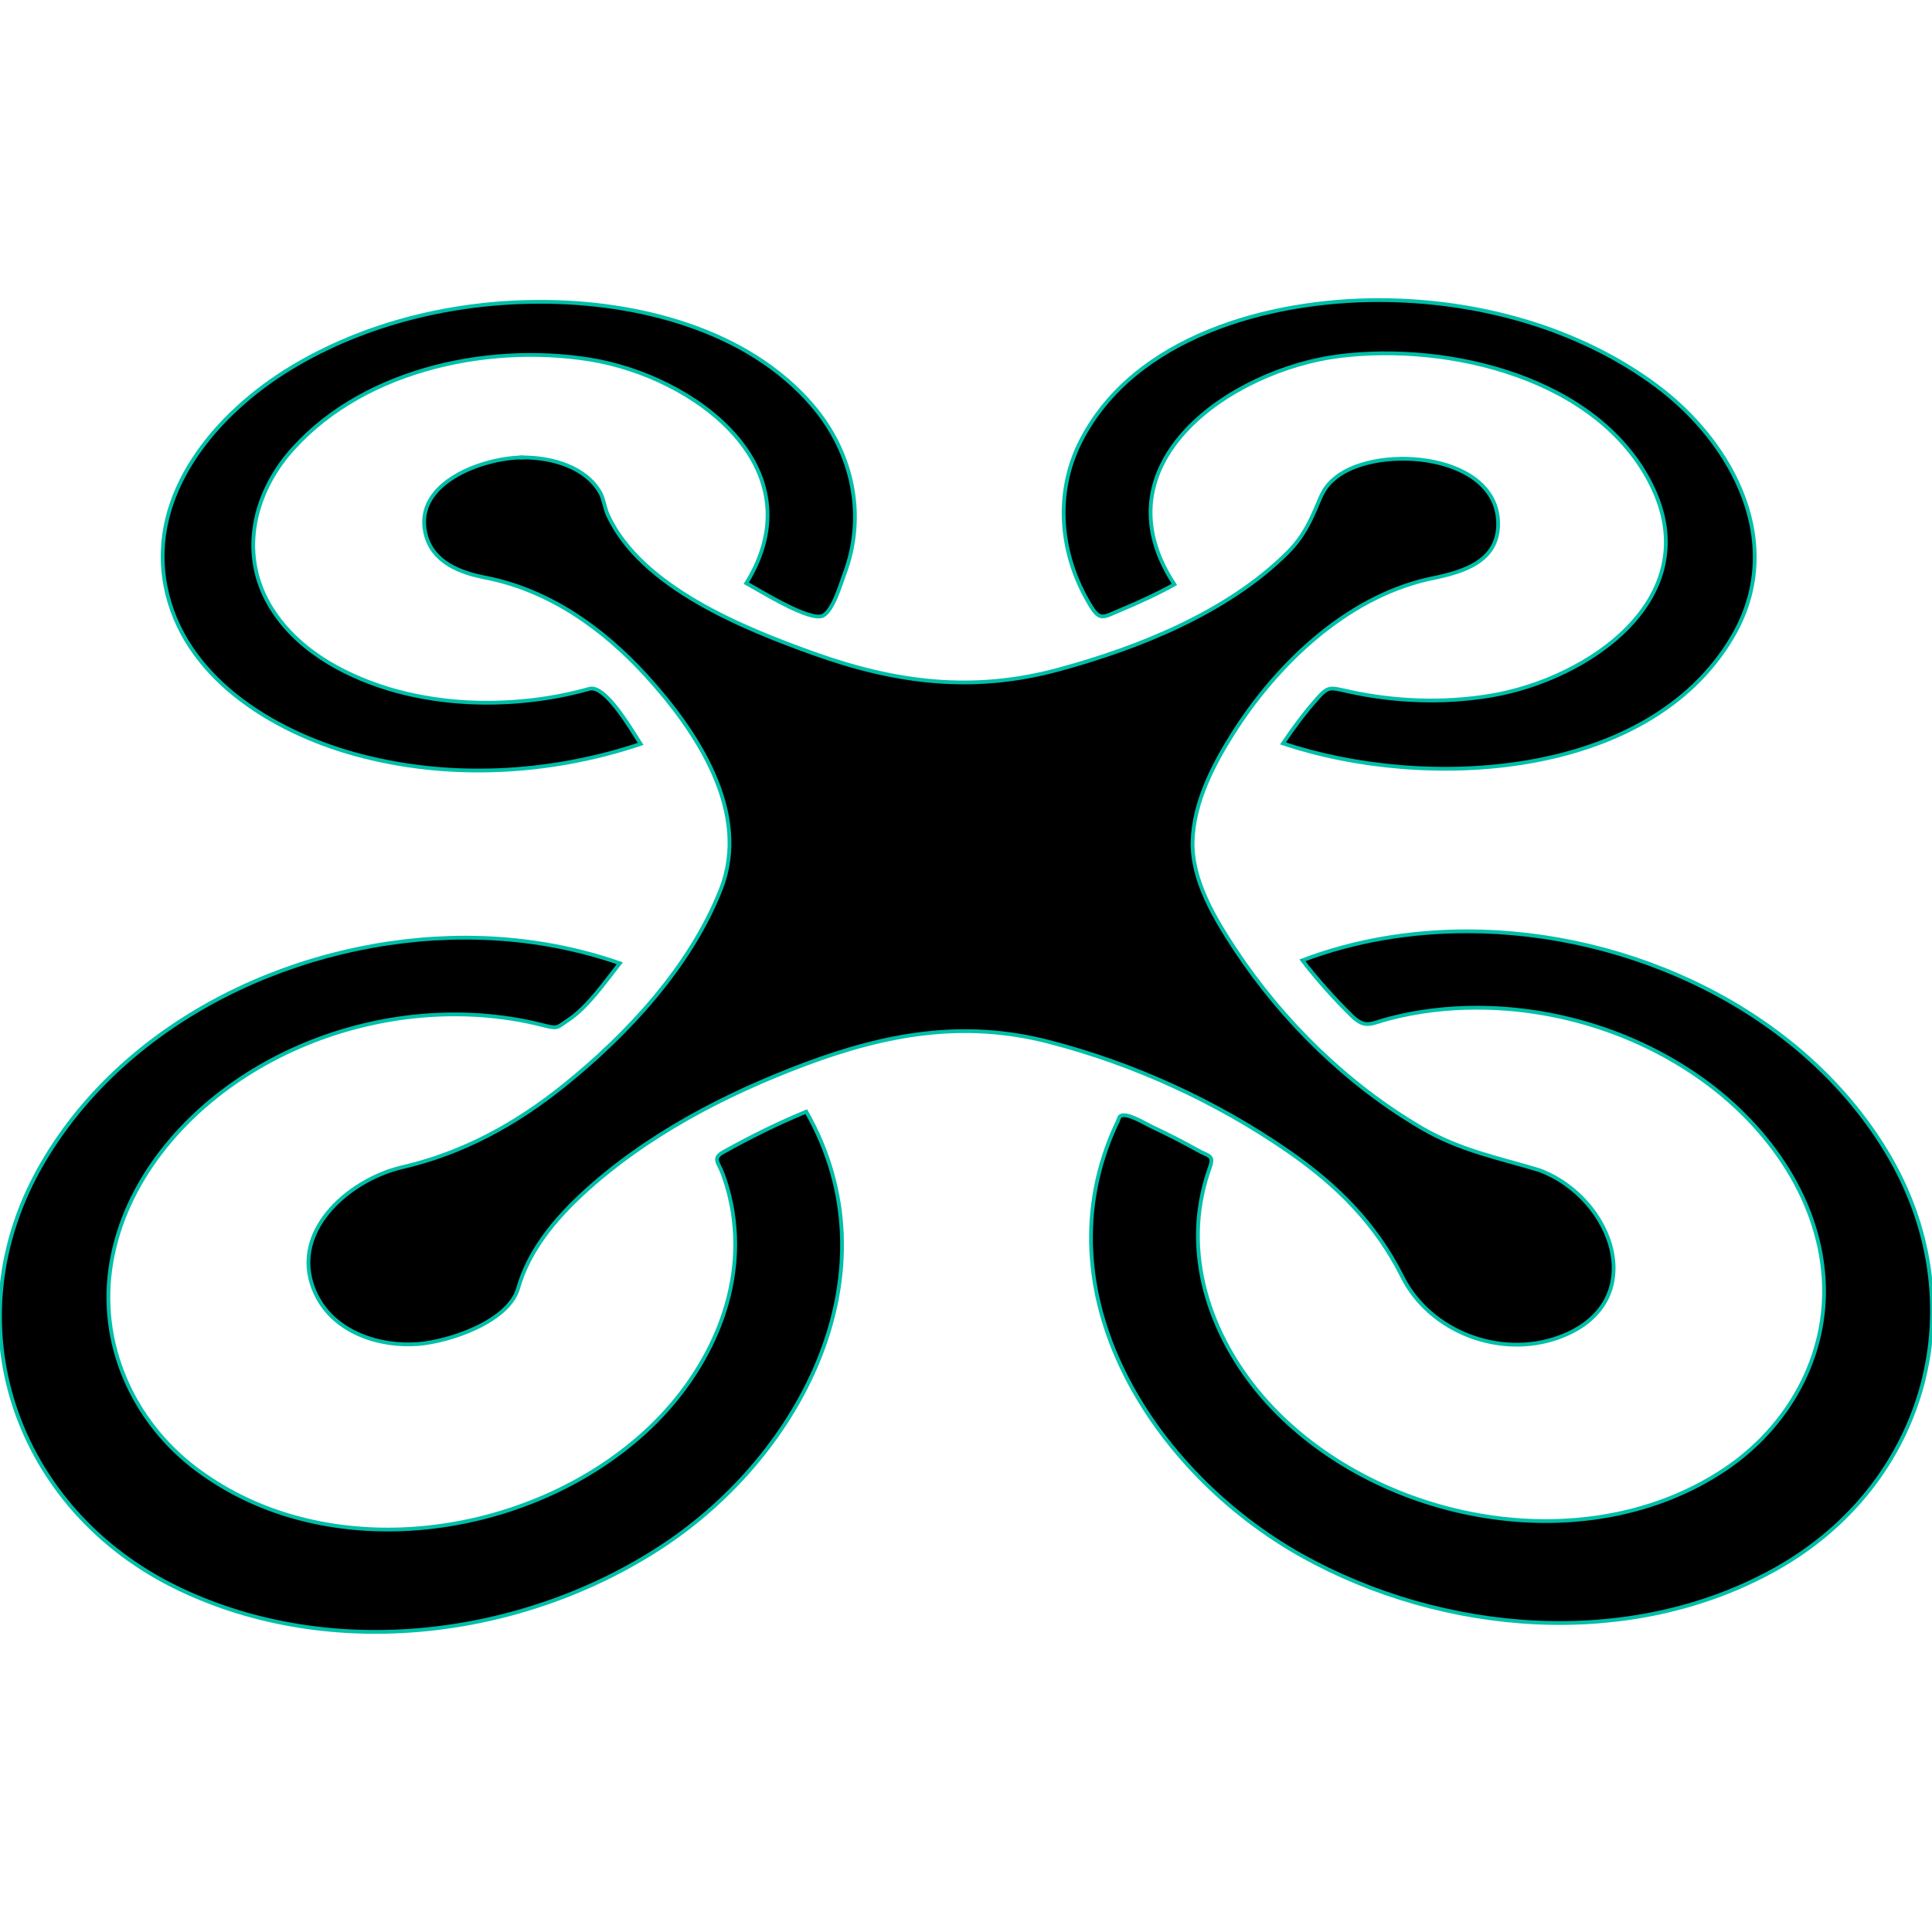 <!DOCTYPE svg PUBLIC "-//W3C//DTD SVG 1.1//EN" "http://www.w3.org/Graphics/SVG/1.1/DTD/svg11.dtd">
<!-- Uploaded to: SVG Repo, www.svgrepo.com, Transformed by: SVG Repo Mixer Tools -->
<svg height="169px" width="169px" version="1.1" id="_x32_" xmlns="http://www.w3.org/2000/svg" xmlns:xlink="http://www.w3.org/1999/xlink" viewBox="0 0 512 512" xml:space="preserve" fill="#00BFA8" stroke="#00BFA8">
<g id="SVGRepo_bgCarrier" stroke-width="0"/>
<g id="SVGRepo_tracerCarrier" stroke-linecap="round" stroke-linejoin="round"/>
<g id="SVGRepo_iconCarrier"> <style type="text/css"> .st0{fill:#000000;} </style> <g> <path class="st0" d="M296.81,161.734c2.532-1.052,5.042-2.166,7.529-3.341c2.334-1.098,4.637-2.257,6.888-3.524 c-21.114-32.128,15.119-56.904,43.724-60.497c29.016-3.623,68.628,5.714,82.732,34.242c14.782,29.901-16.751,51.435-42.678,55.744 c-12.556,2.082-25.562,1.587-37.964-1.182c-4.654-1.037-5.073-1.32-8.04,2.036c-3.281,3.722-6.24,7.673-8.994,11.793 c37.384,12.578,96.699,9.832,119.102-28.185c14.386-24.409,0.512-51.237-20.138-66.607c-20.931-15.553-47.796-22.686-73.648-22.686 c-28.811,0-64.54,9.498-78.804,37.148c-7.238,14.036-5.675,30.328,2.357,43.631C291.501,164.725,292.409,163.55,296.81,161.734z"/> <path class="st0" d="M93.855,199.812c24.714,6.873,51.686,5.447,75.92-2.662c-2.296-3.493-9.306-15.813-13.592-14.608 c-5.18,1.465-10.511,2.479-15.859,3.067c-12.494,1.38-25.325,0.533-37.4-3.074c-12.464-3.837-24.775-10.71-31.534-22.273 c-7.544-12.99-4.538-27.98,4.554-39.33c18.52-22.51,52.442-30.1,80.276-25.668c27.705,4.409,60.55,28.589,41.557,59.292 c3.585,1.945,17.079,10.397,20.359,8.581c2.701-1.495,4.638-8.314,5.614-10.923c5.889-15.515,2.265-32.198-8.36-44.676 c-17.285-20.306-46.629-27.614-72.343-27.552c-22.853,0-46.278,5.614-65.913,17.491c-19.68,11.907-37.995,33.181-33.288,57.789 C48.438,179.294,71.963,193.726,93.855,199.812z"/> <path class="st0" d="M371.587,338.29c7.36,14.706,26.018,21.785,41.542,16.125c24.585-8.97,14.577-37.072-5.332-44.356 c-10.839-3.257-20.893-5.172-31.106-11.16c-19.566-11.457-36.774-28.269-49.262-47.156c-5.476-8.284-11.678-18.551-11.373-28.864 c0.298-10.16,5.408-20.13,10.74-28.544c11.587-18.292,29.733-35.699,51.374-40.772c7.865-1.632,18.513-3.829,18.841-14.21 c0.603-19.161-31.732-21.8-42.952-12.845c-2.342,1.861-3.371,3.509-4.447,6.079c-2.22,5.302-4.096,9.566-8.414,13.876 c-15.866,15.805-39.39,25.21-60.641,30.977c-22.694,6.148-43.098,3.57-65.082-4.317c-18.422-6.614-45.462-17.461-54.341-36.538 c-0.9-1.93-1.037-4.035-2.014-5.934c-3.906-6.996-12.99-9.421-20.451-9.421c-10.244-0.03-29.108,6.499-25.919,20.13 c1.793,7.658,9.146,10.405,15.919,11.724c16.851,3.296,31.077,13.395,42.526,25.928c13.387,14.652,27.849,36.248,19.832,56.644 c-8.047,20.466-24.73,38.46-41.64,52.046c-12.815,10.298-26.767,17.902-42.785,21.625c-14.532,3.379-30.832,17.788-22.701,34.044 c4.89,9.778,16.69,13.623,26.98,12.799c7.994-0.64,23.868-5.789,26.439-14.806c2.8-9.847,9.61-18.071,16.995-24.92 c16.704-15.485,37.91-26.508,59.108-34.44c21.496-8.048,41.939-11.701,64.418-5.927c22.472,5.774,44.471,15.828,63.548,29.032 C354.333,314.08,364.562,324.255,371.587,338.29z"/> <path class="st0" d="M138.668,121.23C139.401,121.23,136.342,121.222,138.668,121.23L138.668,121.23z"/> <path class="st0" d="M499.812,304.979c-22.77-37.453-68.056-58.178-111.009-58.178c-14.829,0-29.772,2.418-43.655,7.696 c3.982,5.187,8.376,10.054,13.029,14.654c3.707,3.662,5.263,1.991,10.015,0.778c7.566-1.976,15.401-2.876,23.212-2.876 c20.504,0,41.182,6.278,58.101,17.888c17.964,12.258,32.434,31.724,33.792,53.99c1.244,20.488-9.45,39.314-26.301,50.543 c-35.882,23.913-88.705,14.752-118.416-14.982c-15.08-15.088-24.554-36.614-19.955-58.078c0.503-2.358,1.167-4.684,1.976-6.95 c1.213-3.41-0.206-2.96-3.067-4.569c-3.951-2.212-7.986-4.272-12.082-6.202c-2.228-1.045-6.743-3.928-8.497-2.952 c-0.474,0.267-0.672,1.594-1.038,2.029c-20.947,44.898,9.695,92.382,48.91,114.418c37.652,21.069,87.248,25.157,125.685,3.685 C511.064,393.211,524.038,344.842,499.812,304.979z"/> <path class="st0" d="M191.759,305.269c-3.059,1.701-1.396,2.716-0.251,5.774c1.242,3.31,2.113,6.743,2.67,10.236 c3.493,22.022-7.186,43.571-23.189,58.201c-30.954,28.299-84.006,35.935-118.743,10.008C35.15,376.734,25.89,355.896,29.49,334.675 c3.692-21.763,19.177-39.734,37.605-50.94c17.941-10.908,39.421-16.133,60.36-14.676c5.385,0.397,10.74,1.205,15.98,2.517 c4.523,1.13,3.882,0.931,7.147-1.243c5.271-3.516,9.786-10.153,13.677-15.058c-13.15-4.584-27.018-6.788-40.939-6.788 c-43.503,0-89.407,21.152-111.917,59.506c-24.836,42.311-7.468,92.343,36.202,113.152c40.489,19.298,91.07,12.922,128.004-11.427 c37.102-24.448,62.115-72.922,38.064-115.121C206.153,297.686,198.861,301.318,191.759,305.269z"/> </g> </g>
</svg>